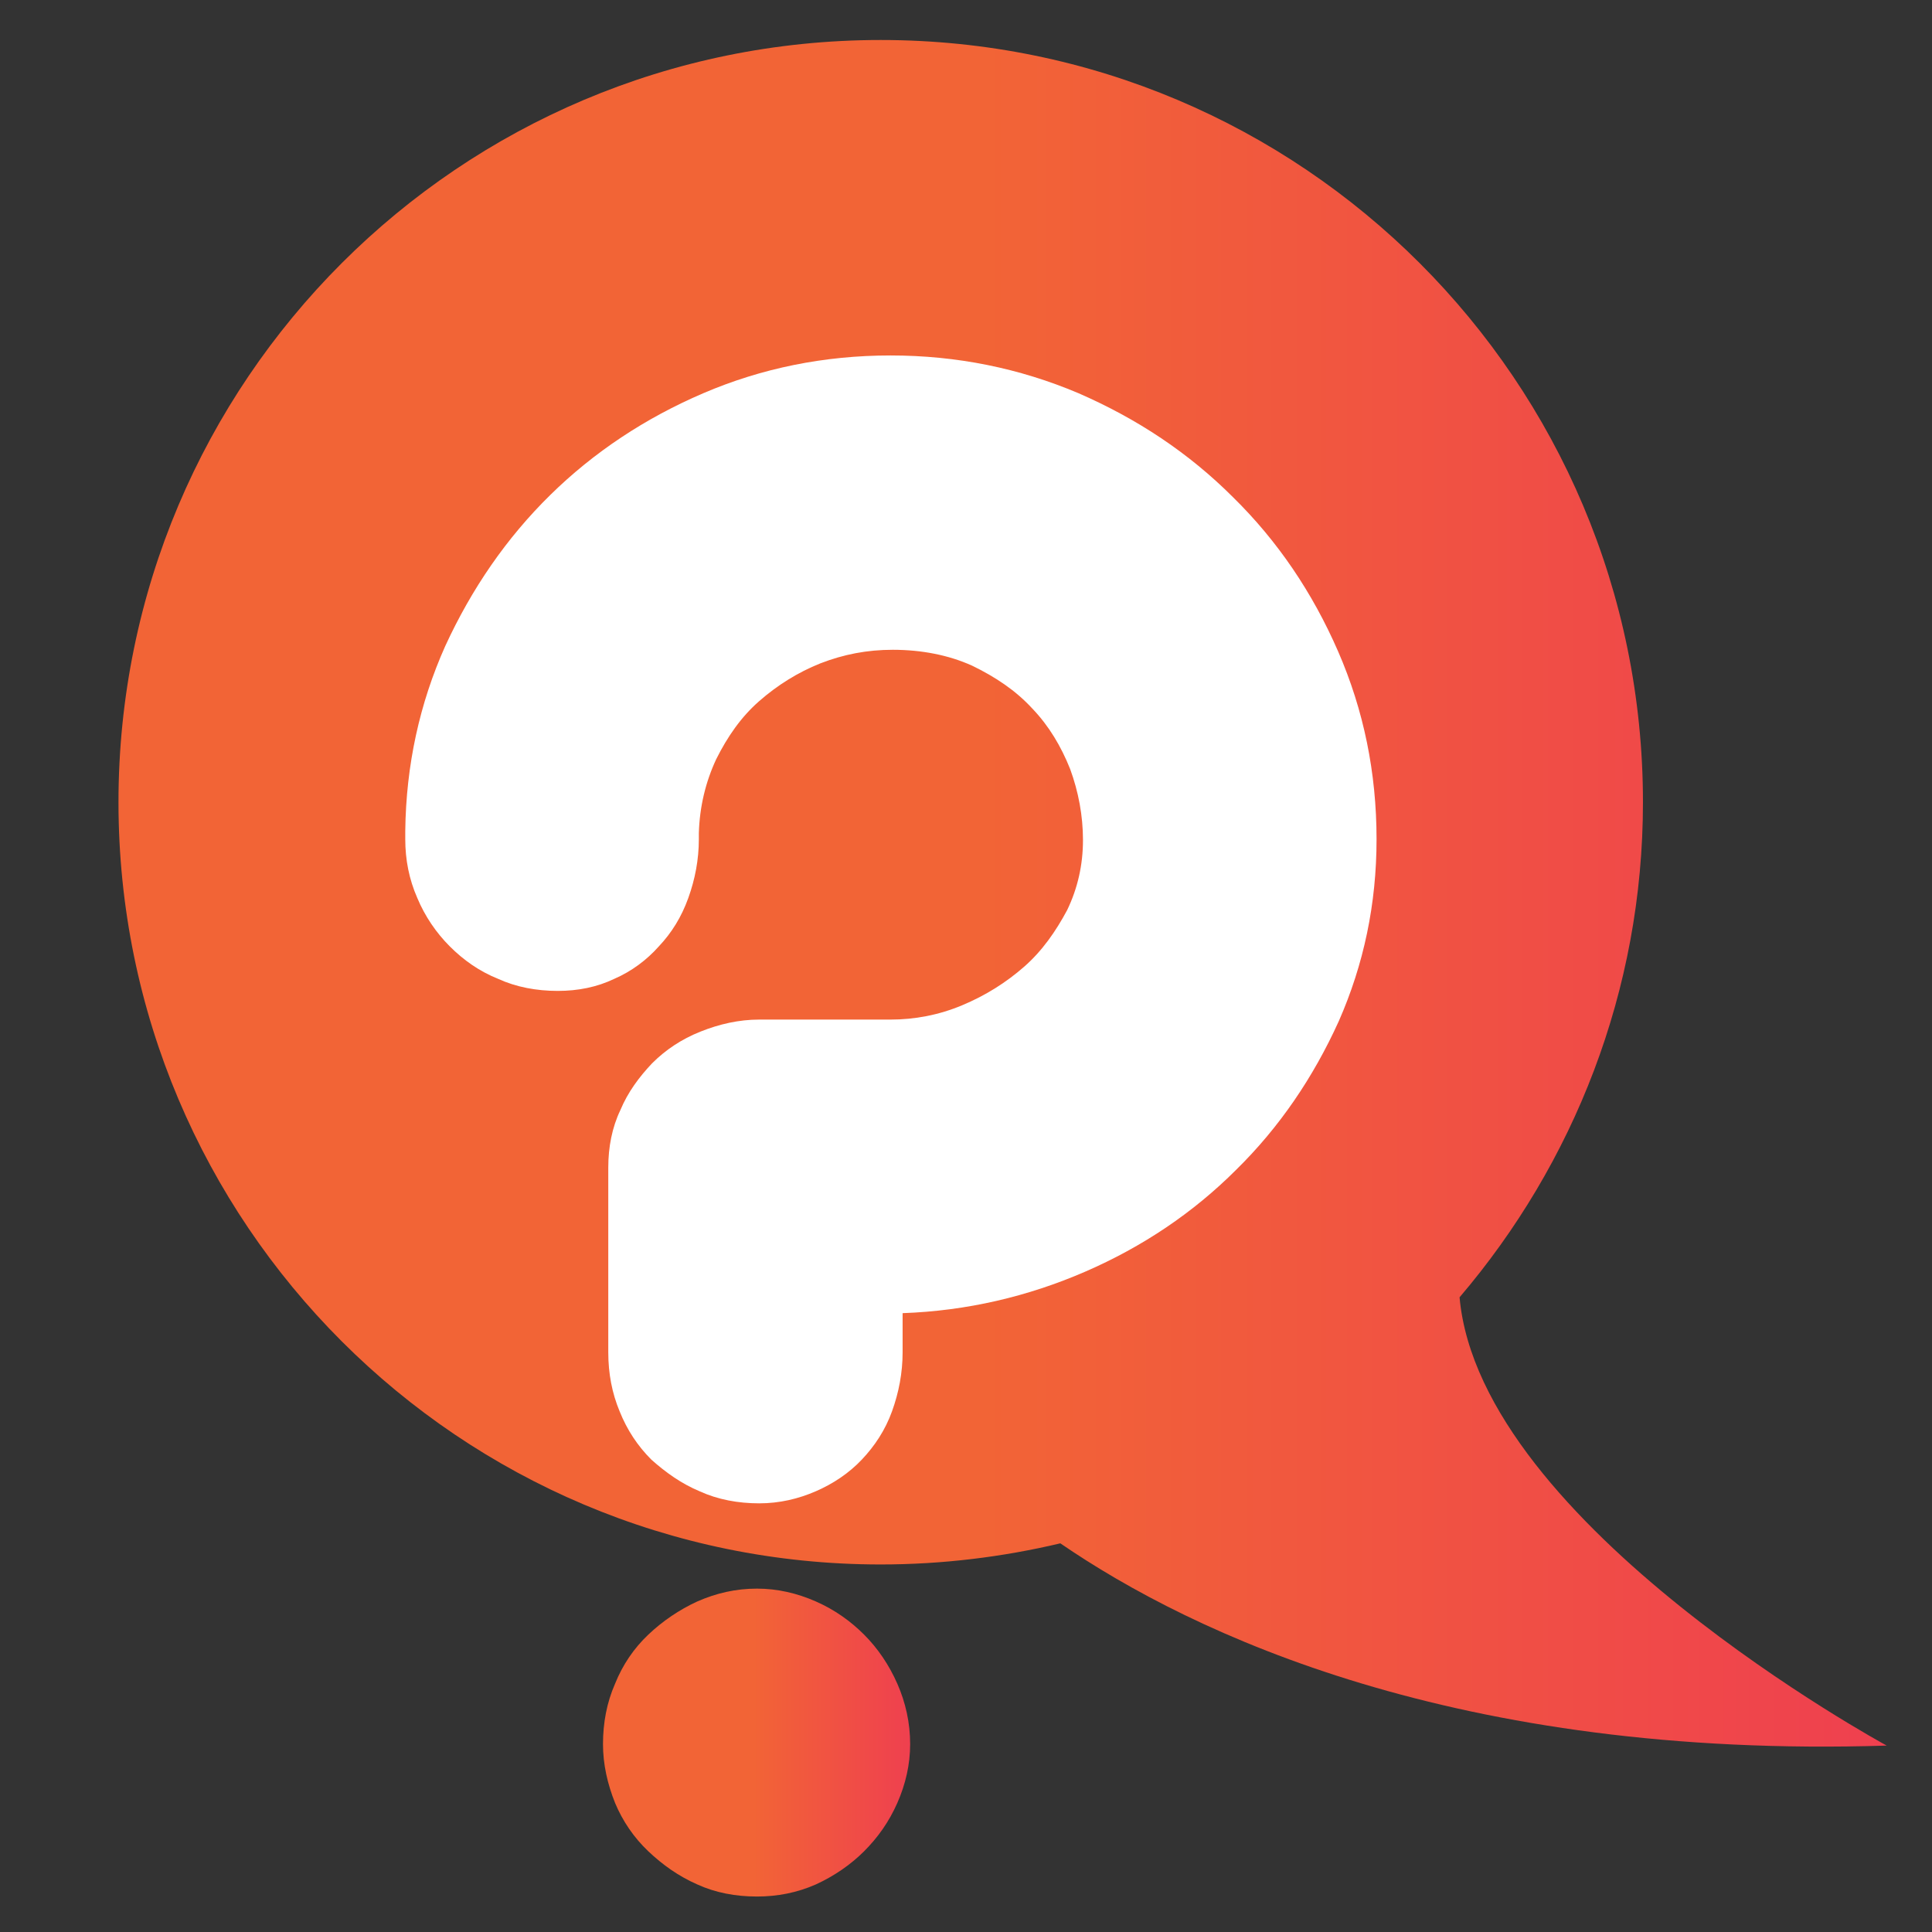 <?xml version="1.0" encoding="utf-8"?>
<!-- Generator: Adobe Illustrator 22.0.1, SVG Export Plug-In . SVG Version: 6.00 Build 0)  -->
<svg version="1.1" id="Layer_1" xmlns="http://www.w3.org/2000/svg" xmlns:xlink="http://www.w3.org/1999/xlink" x="0px" y="0px"
	 viewBox="0 0 256 256" style="enable-background:new 0 0 256 256;" xml:space="preserve">
<rect x="0" y="0" width="256" height="256" fill="#333333" stroke="none"/>
<style type="text/css">
	.st0{fill:url(#SVGID_1_);}
	.st1{fill:#FFFFFF;}
	.st2{fill:url(#SVGID_2_);}
</style>
<g>
	<linearGradient id="SVGID_1_" gradientUnits="userSpaceOnUse" x1="15.581" y1="118.402" x2="249.987" y2="118.402">
		<stop  offset="0" style="stop-color:#F26436"/>
		<stop  offset="0.489" style="stop-color:#F26436"/>
		<stop  offset="1" style="stop-color:#EF404F"/>
	</linearGradient>
	<path class="st0" d="M250,231.3c0,0-53.9-29.2-56.6-59.4c15.1-17.7,24.3-40.6,24.3-65.6c0-55.8-45.2-101-101-101
		c-55.8,0-101,45.2-101,101c0,55.8,45.2,101,101,101c8.2,0,16.2-1,23.8-2.8C158,216.5,193,233.1,250,231.3z"/>
	<path class="st1" d="M53.7,110.1c0.1-8.7,1.9-16.9,5.3-24.5c3.5-7.6,8.1-14.3,13.9-20c5.8-5.7,12.6-10.2,20.3-13.5
		c7.7-3.3,16-5,24.8-5c8.8,0,17.1,1.7,24.9,5c7.8,3.4,14.6,7.9,20.5,13.8c5.9,5.8,10.5,12.6,13.9,20.4c3.4,7.8,5.1,16.1,5.1,24.9
		c0,8.6-1.7,16.6-5,24.1c-3.4,7.5-7.9,14.1-13.6,19.7c-5.7,5.7-12.4,10.2-20,13.5c-7.6,3.3-15.7,5.2-24.2,5.5v5.2
		c0,2.7-0.5,5.3-1.4,7.8c-0.9,2.5-2.3,4.6-4,6.4c-1.7,1.8-3.8,3.2-6.1,4.2c-2.3,1-4.8,1.6-7.5,1.6c-2.8,0-5.5-0.5-7.9-1.6
		c-2.4-1-4.5-2.5-6.4-4.2c-1.8-1.8-3.2-3.9-4.2-6.4c-1-2.4-1.5-5-1.5-7.8v-24.5c0-2.7,0.5-5.3,1.6-7.6c1-2.4,2.5-4.4,4.2-6.2
		c1.8-1.8,3.9-3.2,6.4-4.2c2.5-1,5.1-1.6,7.8-1.6h17.4c3.2,0,6.4-0.6,9.5-1.9c3.1-1.3,5.8-3,8.2-5.1c2.4-2.1,4.2-4.7,5.7-7.5
		c1.4-2.9,2.1-6,2.1-9.3c0-3.2-0.6-6.4-1.7-9.4c-1.2-3-2.8-5.7-5-8c-2.2-2.4-4.9-4.2-8-5.7c-3.1-1.4-6.7-2.1-10.5-2.1
		c-3.4,0-6.5,0.6-9.6,1.8c-3,1.2-5.7,2.9-8.1,5c-2.4,2.1-4.2,4.7-5.7,7.7c-1.4,3-2.2,6.3-2.3,9.8v0.8c0,2.7-0.5,5.3-1.4,7.8
		c-0.9,2.5-2.2,4.6-3.9,6.4c-1.6,1.8-3.6,3.3-5.9,4.3c-2.3,1.1-4.8,1.6-7.5,1.6c-2.8,0-5.5-0.5-7.9-1.6c-2.5-1-4.6-2.5-6.4-4.3
		c-1.8-1.8-3.3-4-4.3-6.4c-1.1-2.5-1.6-5.1-1.6-7.8V110.1z"/>
	<linearGradient id="SVGID_2_" gradientUnits="userSpaceOnUse" x1="79.919" y1="230.953" x2="120.623" y2="230.953">
		<stop  offset="0" style="stop-color:#F26436"/>
		<stop  offset="0.489" style="stop-color:#F26436"/>
		<stop  offset="1" style="stop-color:#EF404F"/>
	</linearGradient>
	<path class="st2" d="M81.5,223.1c1-2.5,2.5-4.7,4.4-6.5c1.9-1.8,4.1-3.3,6.5-4.4c2.5-1.1,5.1-1.7,7.9-1.7c2.7,0,5.3,0.6,7.8,1.7
		c2.5,1.1,4.6,2.6,6.4,4.4c1.8,1.8,3.3,4,4.4,6.5c1.1,2.5,1.7,5.2,1.7,8c0,2.7-0.6,5.3-1.7,7.8c-1.1,2.5-2.6,4.6-4.4,6.4
		c-1.8,1.8-4,3.3-6.4,4.4c-2.5,1.1-5.1,1.6-7.8,1.6c-2.8,0-5.5-0.5-7.9-1.6c-2.5-1.1-4.6-2.6-6.5-4.4c-1.9-1.8-3.4-4-4.4-6.4
		c-1-2.5-1.6-5.1-1.6-7.8C79.9,228.3,80.4,225.6,81.5,223.1z"/>
</g>
</svg>
